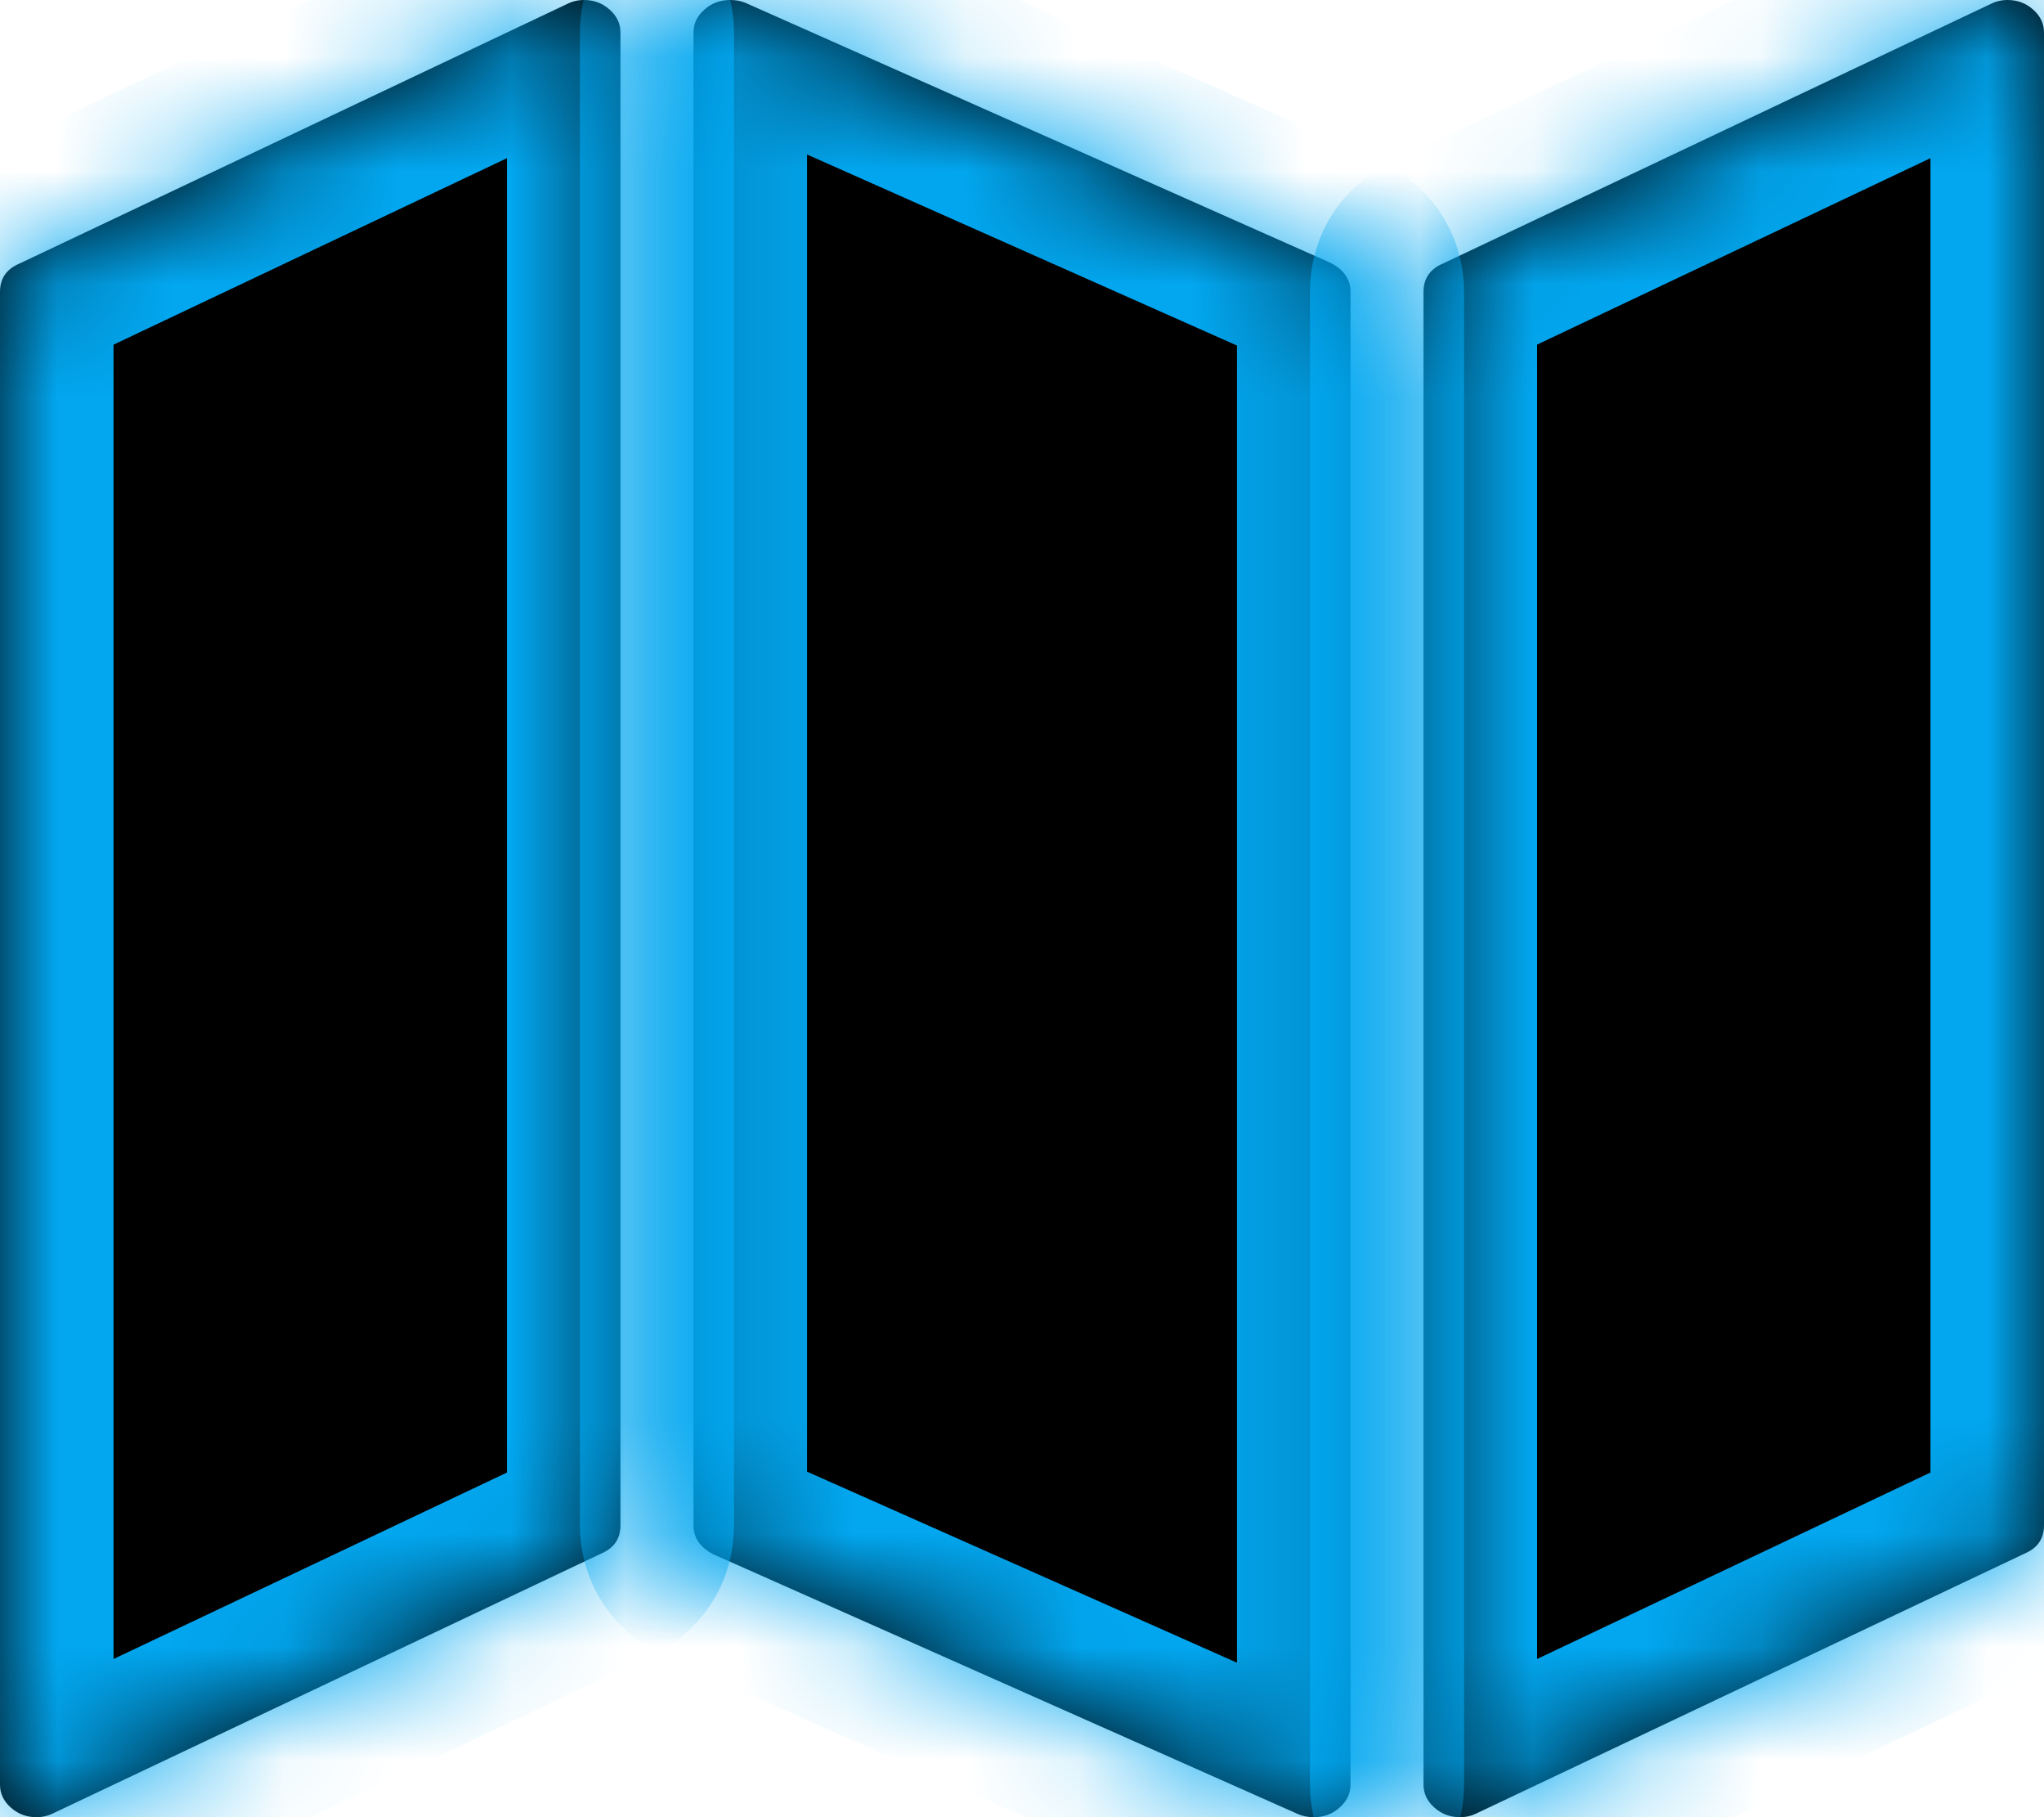 ﻿<?xml version="1.0" encoding="utf-8"?>
<svg version="1.1" xmlns:xlink="http://www.w3.org/1999/xlink" width="18px" height="16px" xmlns="http://www.w3.org/2000/svg">
  <defs>
    <mask fill="white" id="clip7">
      <path d="M 4.992 0.036  C 5.039 0.012  5.089 0  5.143 0  C 5.23 0  5.305 0.028  5.369 0.085  C 5.432 0.141  5.464 0.208  5.464 0.286  L 5.464 13.429  C 5.464 13.548  5.407 13.631  5.294 13.679  L 0.472 15.964  C 0.425 15.988  0.375 16  0.321 16  C 0.234 16  0.159 15.972  0.095 15.915  C 0.032 15.859  0 15.792  0 15.714  L 0 2.571  C 0 2.452  0.057 2.369  0.171 2.321  L 4.992 0.036  Z M 17.528 0.036  C 17.575 0.012  17.625 0  17.679 0  C 17.766 0  17.841 0.028  17.905 0.085  C 17.968 0.141  18 0.208  18 0.286  L 18 13.429  C 18 13.548  17.943 13.631  17.829 13.679  L 13.008 15.964  C 12.961 15.988  12.911 16  12.857 16  C 12.77 16  12.695 15.972  12.631 15.915  C 12.568 15.859  12.536 15.792  12.536 15.714  L 12.536 2.571  C 12.536 2.452  12.593 2.369  12.706 2.321  L 17.528 0.036  Z M 6.203 0.085  C 6.266 0.028  6.342 0  6.429 0  C 6.482 0  6.529 0.009  6.569 0.027  L 11.712 2.312  C 11.833 2.372  11.893 2.458  11.893 2.571  L 11.893 15.714  C 11.893 15.792  11.861 15.859  11.797 15.915  C 11.734 15.972  11.658 16  11.571 16  C 11.518 16  11.471 15.991  11.431 15.973  L 6.288 13.688  C 6.167 13.628  6.107 13.542  6.107 13.429  L 6.107 0.286  C 6.107 0.208  6.139 0.141  6.203 0.085  Z " fill-rule="evenodd" />
    </mask>
  </defs>
  <g transform="matrix(1 0 0 1 -699 -367 )">
    <path d="M 4.992 0.036  C 5.039 0.012  5.089 0  5.143 0  C 5.23 0  5.305 0.028  5.369 0.085  C 5.432 0.141  5.464 0.208  5.464 0.286  L 5.464 13.429  C 5.464 13.548  5.407 13.631  5.294 13.679  L 0.472 15.964  C 0.425 15.988  0.375 16  0.321 16  C 0.234 16  0.159 15.972  0.095 15.915  C 0.032 15.859  0 15.792  0 15.714  L 0 2.571  C 0 2.452  0.057 2.369  0.171 2.321  L 4.992 0.036  Z M 17.528 0.036  C 17.575 0.012  17.625 0  17.679 0  C 17.766 0  17.841 0.028  17.905 0.085  C 17.968 0.141  18 0.208  18 0.286  L 18 13.429  C 18 13.548  17.943 13.631  17.829 13.679  L 13.008 15.964  C 12.961 15.988  12.911 16  12.857 16  C 12.77 16  12.695 15.972  12.631 15.915  C 12.568 15.859  12.536 15.792  12.536 15.714  L 12.536 2.571  C 12.536 2.452  12.593 2.369  12.706 2.321  L 17.528 0.036  Z M 6.203 0.085  C 6.266 0.028  6.342 0  6.429 0  C 6.482 0  6.529 0.009  6.569 0.027  L 11.712 2.312  C 11.833 2.372  11.893 2.458  11.893 2.571  L 11.893 15.714  C 11.893 15.792  11.861 15.859  11.797 15.915  C 11.734 15.972  11.658 16  11.571 16  C 11.518 16  11.471 15.991  11.431 15.973  L 6.288 13.688  C 6.167 13.628  6.107 13.542  6.107 13.429  L 6.107 0.286  C 6.107 0.208  6.139 0.141  6.203 0.085  Z " fill-rule="nonzero" fill="#000000" stroke="none" transform="matrix(1 0 0 1 699 367 )" />
    <path d="M 4.992 0.036  C 5.039 0.012  5.089 0  5.143 0  C 5.23 0  5.305 0.028  5.369 0.085  C 5.432 0.141  5.464 0.208  5.464 0.286  L 5.464 13.429  C 5.464 13.548  5.407 13.631  5.294 13.679  L 0.472 15.964  C 0.425 15.988  0.375 16  0.321 16  C 0.234 16  0.159 15.972  0.095 15.915  C 0.032 15.859  0 15.792  0 15.714  L 0 2.571  C 0 2.452  0.057 2.369  0.171 2.321  L 4.992 0.036  Z " stroke-width="2" stroke="#02a7f0" fill="none" transform="matrix(1 0 0 1 699 367 )" mask="url(#clip7)" />
    <path d="M 17.528 0.036  C 17.575 0.012  17.625 0  17.679 0  C 17.766 0  17.841 0.028  17.905 0.085  C 17.968 0.141  18 0.208  18 0.286  L 18 13.429  C 18 13.548  17.943 13.631  17.829 13.679  L 13.008 15.964  C 12.961 15.988  12.911 16  12.857 16  C 12.77 16  12.695 15.972  12.631 15.915  C 12.568 15.859  12.536 15.792  12.536 15.714  L 12.536 2.571  C 12.536 2.452  12.593 2.369  12.706 2.321  L 17.528 0.036  Z " stroke-width="2" stroke="#02a7f0" fill="none" transform="matrix(1 0 0 1 699 367 )" mask="url(#clip7)" />
    <path d="M 6.203 0.085  C 6.266 0.028  6.342 0  6.429 0  C 6.482 0  6.529 0.009  6.569 0.027  L 11.712 2.312  C 11.833 2.372  11.893 2.458  11.893 2.571  L 11.893 15.714  C 11.893 15.792  11.861 15.859  11.797 15.915  C 11.734 15.972  11.658 16  11.571 16  C 11.518 16  11.471 15.991  11.431 15.973  L 6.288 13.688  C 6.167 13.628  6.107 13.542  6.107 13.429  L 6.107 0.286  C 6.107 0.208  6.139 0.141  6.203 0.085  Z " stroke-width="2" stroke="#02a7f0" fill="none" transform="matrix(1 0 0 1 699 367 )" mask="url(#clip7)" />
  </g>
</svg>